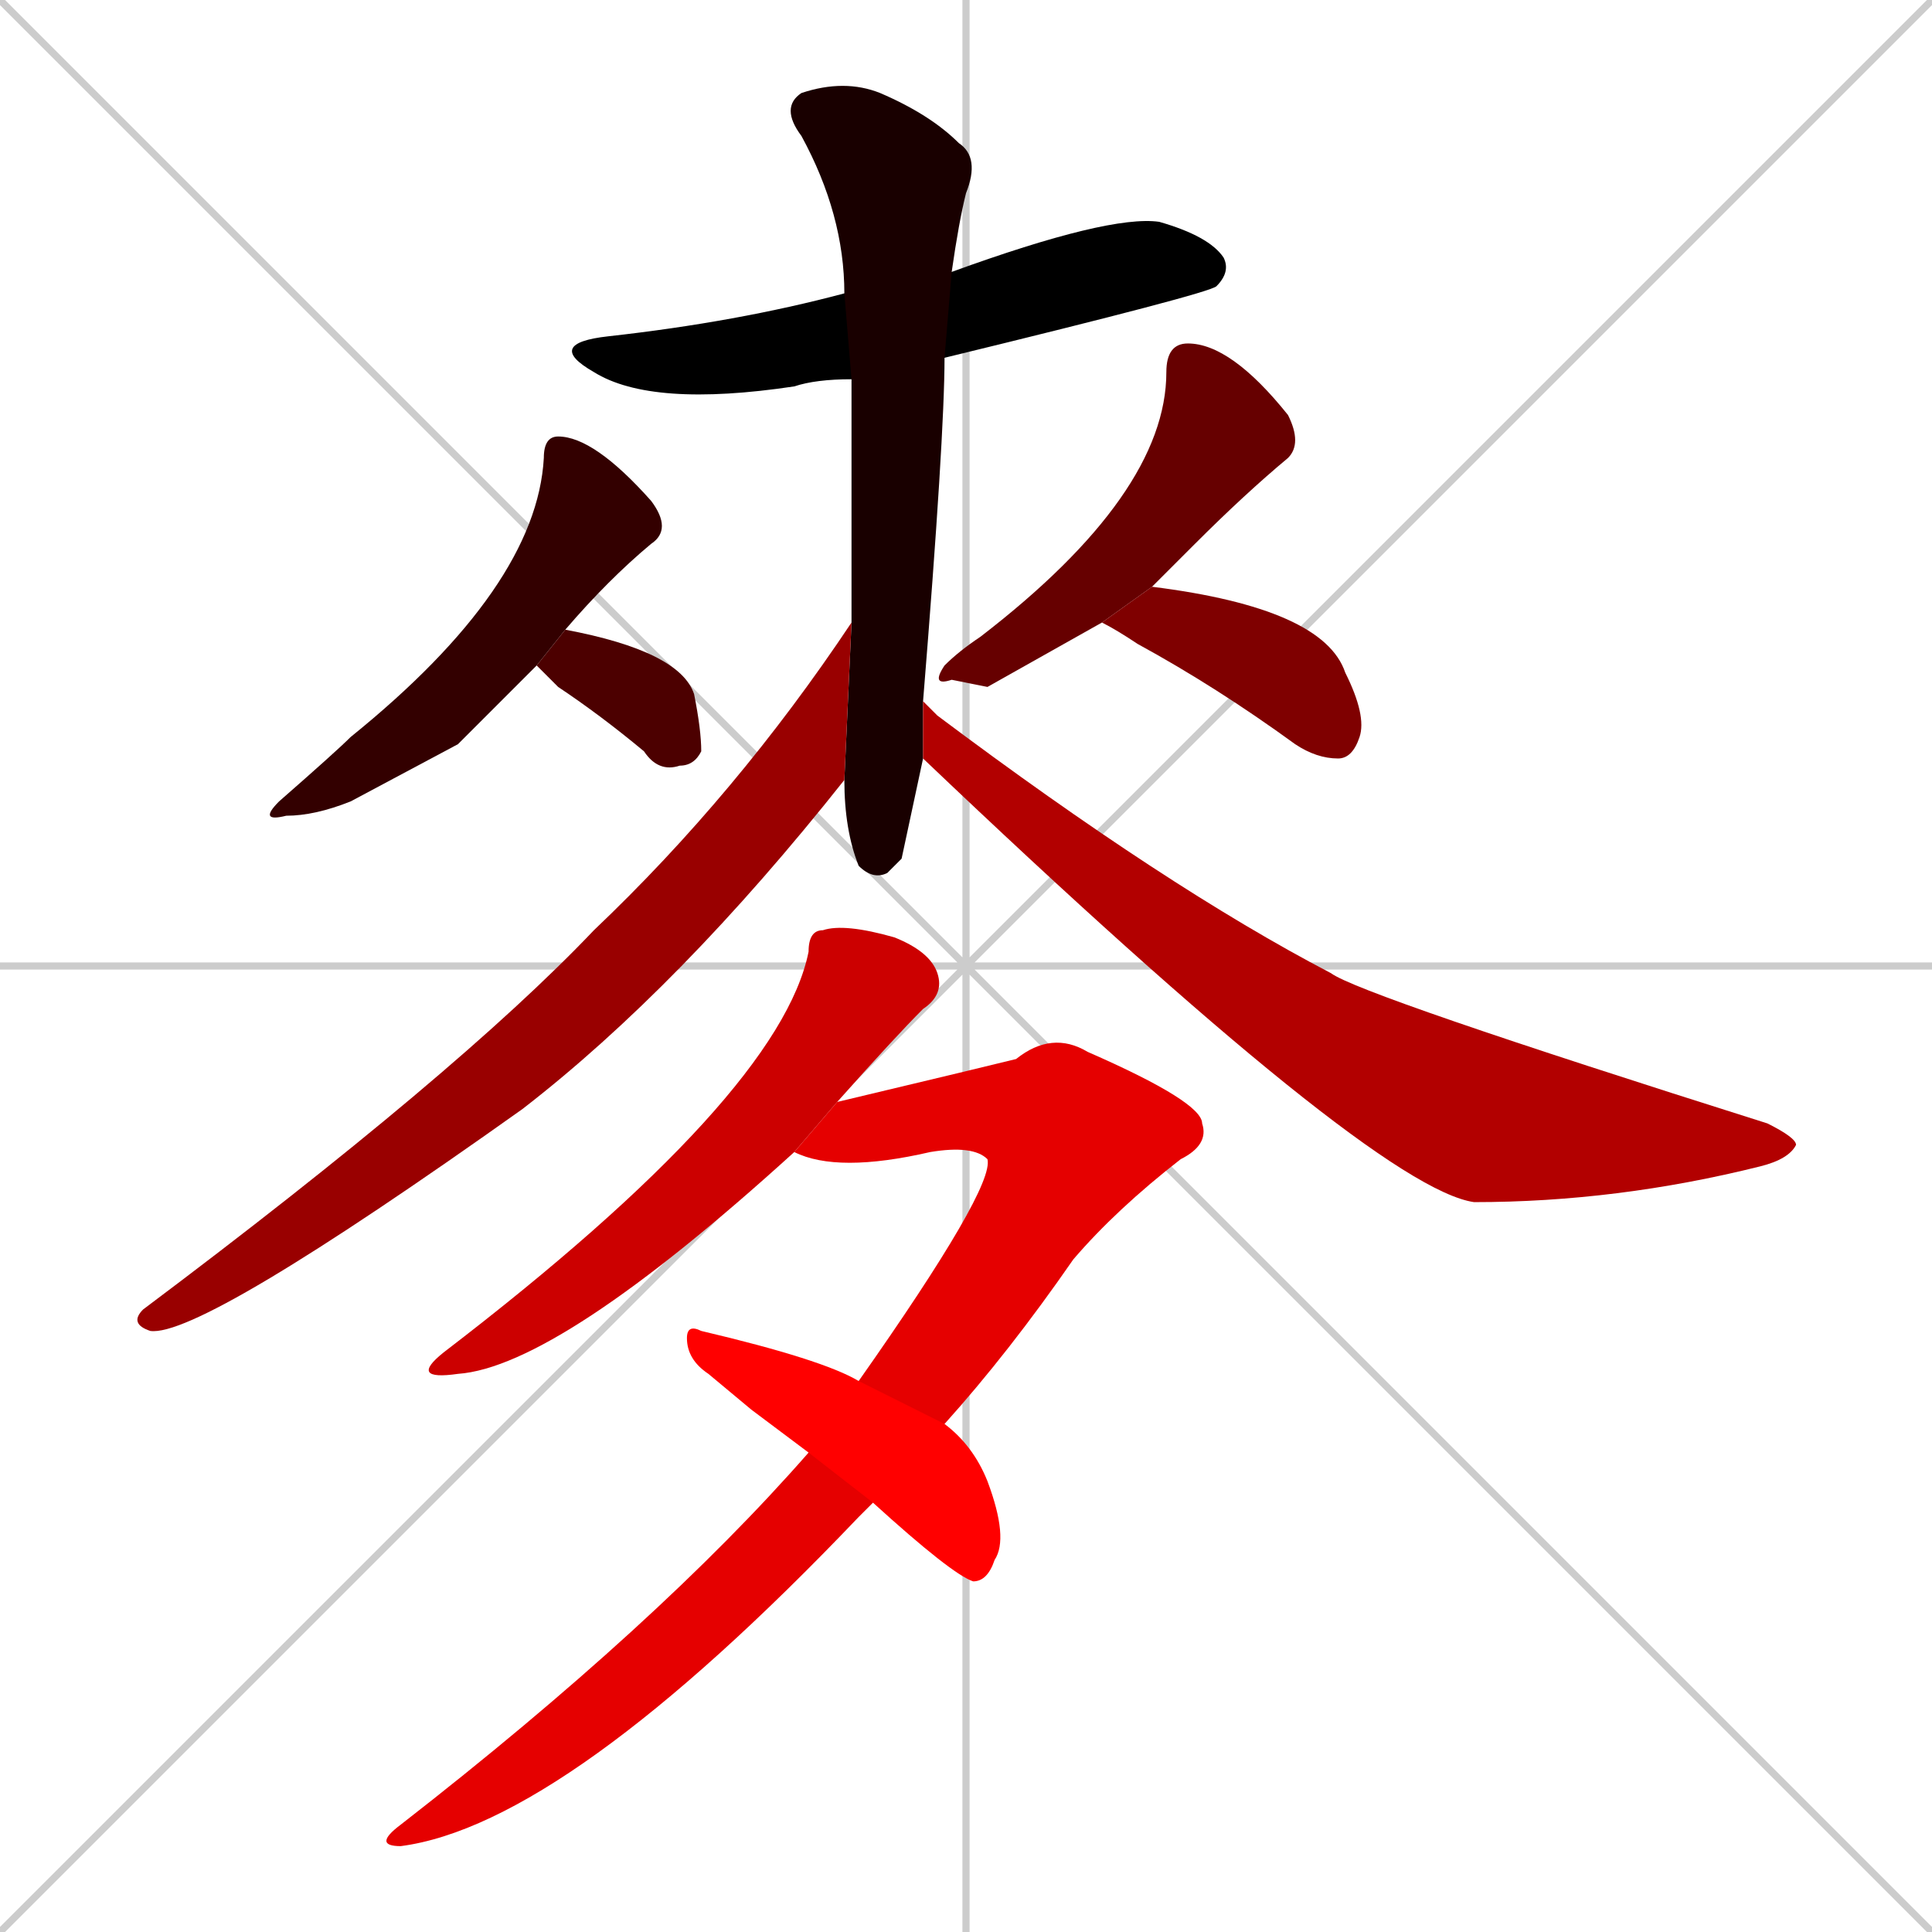 <svg xmlns="http://www.w3.org/2000/svg" xmlns:xlink="http://www.w3.org/1999/xlink" width="270" height="270"><path d="M 0 0 L 270 270 M 270 0 L 0 270 M 135 0 L 135 270 M 0 135 L 270 135" stroke="#CCCCCC" /><path d="M 119 53 Q 114 53 111 54 Q 91 57 83 52 Q 76 48 85 47 Q 103 45 118 41 L 133 38 Q 155 30 162 31 Q 169 33 171 36 Q 172 38 170 40 Q 169 41 132 50" fill="#000000" /><path d="M 126 120 L 124 122 Q 122 123 120 121 Q 118 116 118 109 L 119 87 Q 119 75 119 53 L 118 41 Q 118 30 112 19 Q 109 15 112 13 Q 118 11 123 13 Q 130 16 134 20 Q 137 22 135 27 Q 134 31 133 38 L 132 50 Q 132 61 129 98 L 129 106" fill="#190000" /><path d="M 64 104 L 49 112 Q 44 114 40 114 Q 36 115 39 112 Q 47 105 49 103 Q 75 82 76 64 Q 76 61 78 61 Q 83 61 91 70 Q 94 74 91 76 Q 85 81 79 88 L 75 93" fill="#330000" /><path d="M 79 88 Q 95 91 97 97 Q 98 102 98 105 Q 97 107 95 107 Q 92 108 90 105 Q 84 100 78 96 Q 76 94 75 93" fill="#4c0000" /><path d="M 138 96 L 133 95 Q 130 96 132 93 Q 134 91 137 89 Q 163 69 163 52 Q 163 48 166 48 Q 172 48 180 58 Q 182 62 180 64 Q 174 69 167 76 Q 164 79 161 82 L 154 87" fill="#660000" /><path d="M 161 82 Q 185 85 188 94 Q 191 100 190 103 Q 189 106 187 106 Q 184 106 181 104 Q 170 96 159 90 Q 156 88 154 87" fill="#7f0000" /><path d="M 118 109 Q 95 138 73 155 Q 28 187 21 186 Q 18 185 20 183 Q 64 150 83 130 Q 103 111 119 87" fill="#990000" /><path d="M 129 98 L 129 98 Q 130 99 131 100 Q 163 124 186 136 Q 190 139 247 157 Q 251 159 251 160 Q 250 162 246 163 Q 226 168 206 168 Q 192 166 129 106" fill="#b20000" /><path d="M 111 161 Q 78 191 64 192 Q 57 193 62 189 Q 109 153 113 133 Q 113 130 115 130 Q 118 129 125 131 Q 130 133 131 136 Q 132 139 129 141 Q 125 145 117 154" fill="#cc0000" /><path d="M 138 162 Q 136 160 130 161 Q 117 164 111 161 L 117 154 Q 138 149 142 148 Q 147 144 152 147 Q 168 154 168 157 Q 169 160 165 162" fill="#e50000" /><path d="M 120 193 Q 139 166 138 162 L 165 162 Q 156 169 150 176 Q 141 189 132 199 L 122 210 Q 121 211 120 212 Q 79 255 56 258 Q 52 258 56 255 Q 92 227 113 203" fill="#e50000" /><path d="M 105 197 L 99 192 Q 96 190 96 187 Q 96 185 98 186 Q 115 190 120 193 L 132 199 Q 136 202 138 207 Q 141 215 139 218 Q 138 221 136 221 Q 133 220 122 210 L 113 203" fill="#ff0000" /></svg>